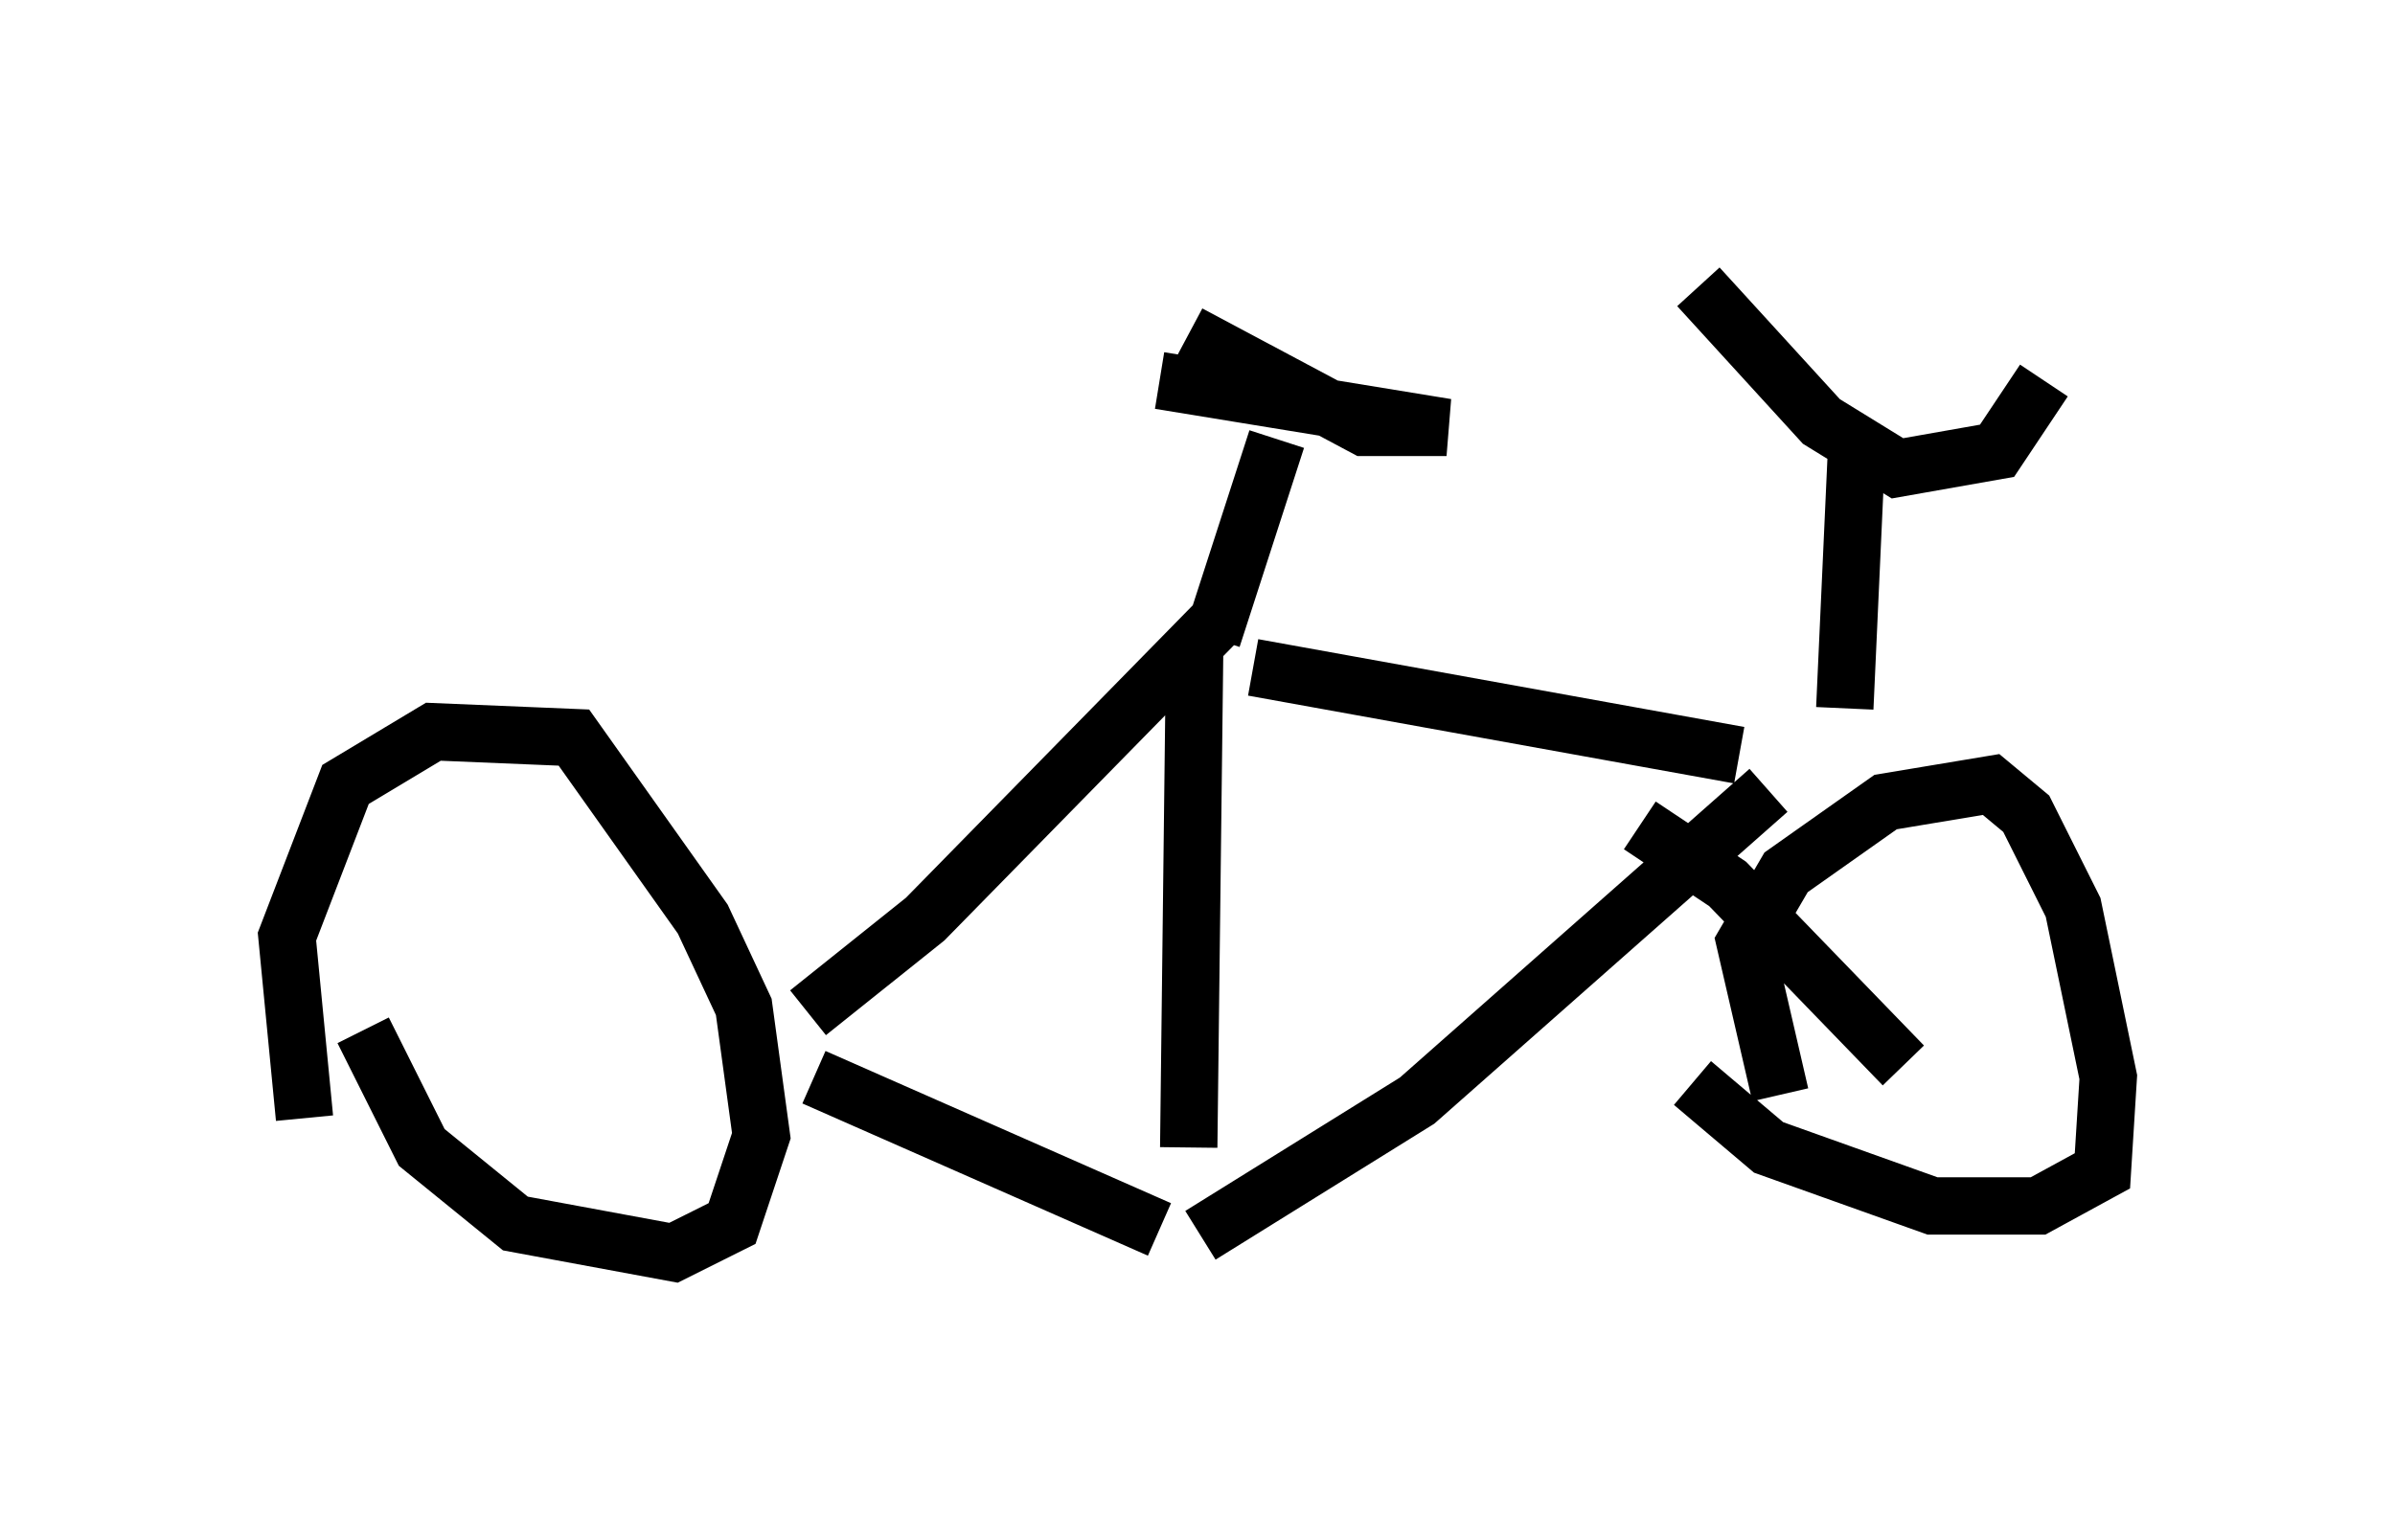 <?xml version="1.0" encoding="utf-8" ?>
<svg baseProfile="full" height="26.844" version="1.1" width="41.748" xmlns="http://www.w3.org/2000/svg" xmlns:ev="http://www.w3.org/2001/xml-events" xmlns:xlink="http://www.w3.org/1999/xlink"><defs /><rect fill="white" height="26.844" width="41.748" x="0" y="0" /><path d="M11.125, 19.19 m2.96, -1.531 l2.042, -1.633 5.104, -5.206 m-0.306, 10.719 l3.777, -2.348 6.125, -5.41 m-10.004, -2.348 l-0.102, 8.575 m-6.533, -1.225 l6.023, 2.654 m1.633, -9.8 l8.473, 1.531 m0.715, 5.921 l-0.613, -2.654 0.715, -1.225 l1.735, -1.225 1.838, -0.306 l0.613, 0.51 0.817, 1.633 l0.613, 2.96 -0.102, 1.633 l-1.123, 0.613 -1.838, 0.0 l-2.858, -1.021 -1.327, -1.123 m-24.194, 0.613 l-0.306, -3.165 1.021, -2.654 l1.531, -0.919 2.45, 0.102 l2.246, 3.165 0.715, 1.531 l0.306, 2.246 -0.51, 1.531 l-1.021, 0.51 -2.756, -0.51 l-1.633, -1.327 -1.021, -2.042 m22.254, -3.573 l1.531, 1.021 3.063, 3.165 m-1.021, -6.227 l0.204, -4.492 m-2.756, -2.858 l2.144, 2.348 1.327, 0.817 l1.735, -0.306 0.817, -1.225 m-13.373, 1.021 l-1.123, 3.471 m-0.919, -4.492 l5.002, 0.817 -1.429, 0.0 l-3.063, -1.633 " fill="none" stroke="black" stroke-width="1" /></svg>
